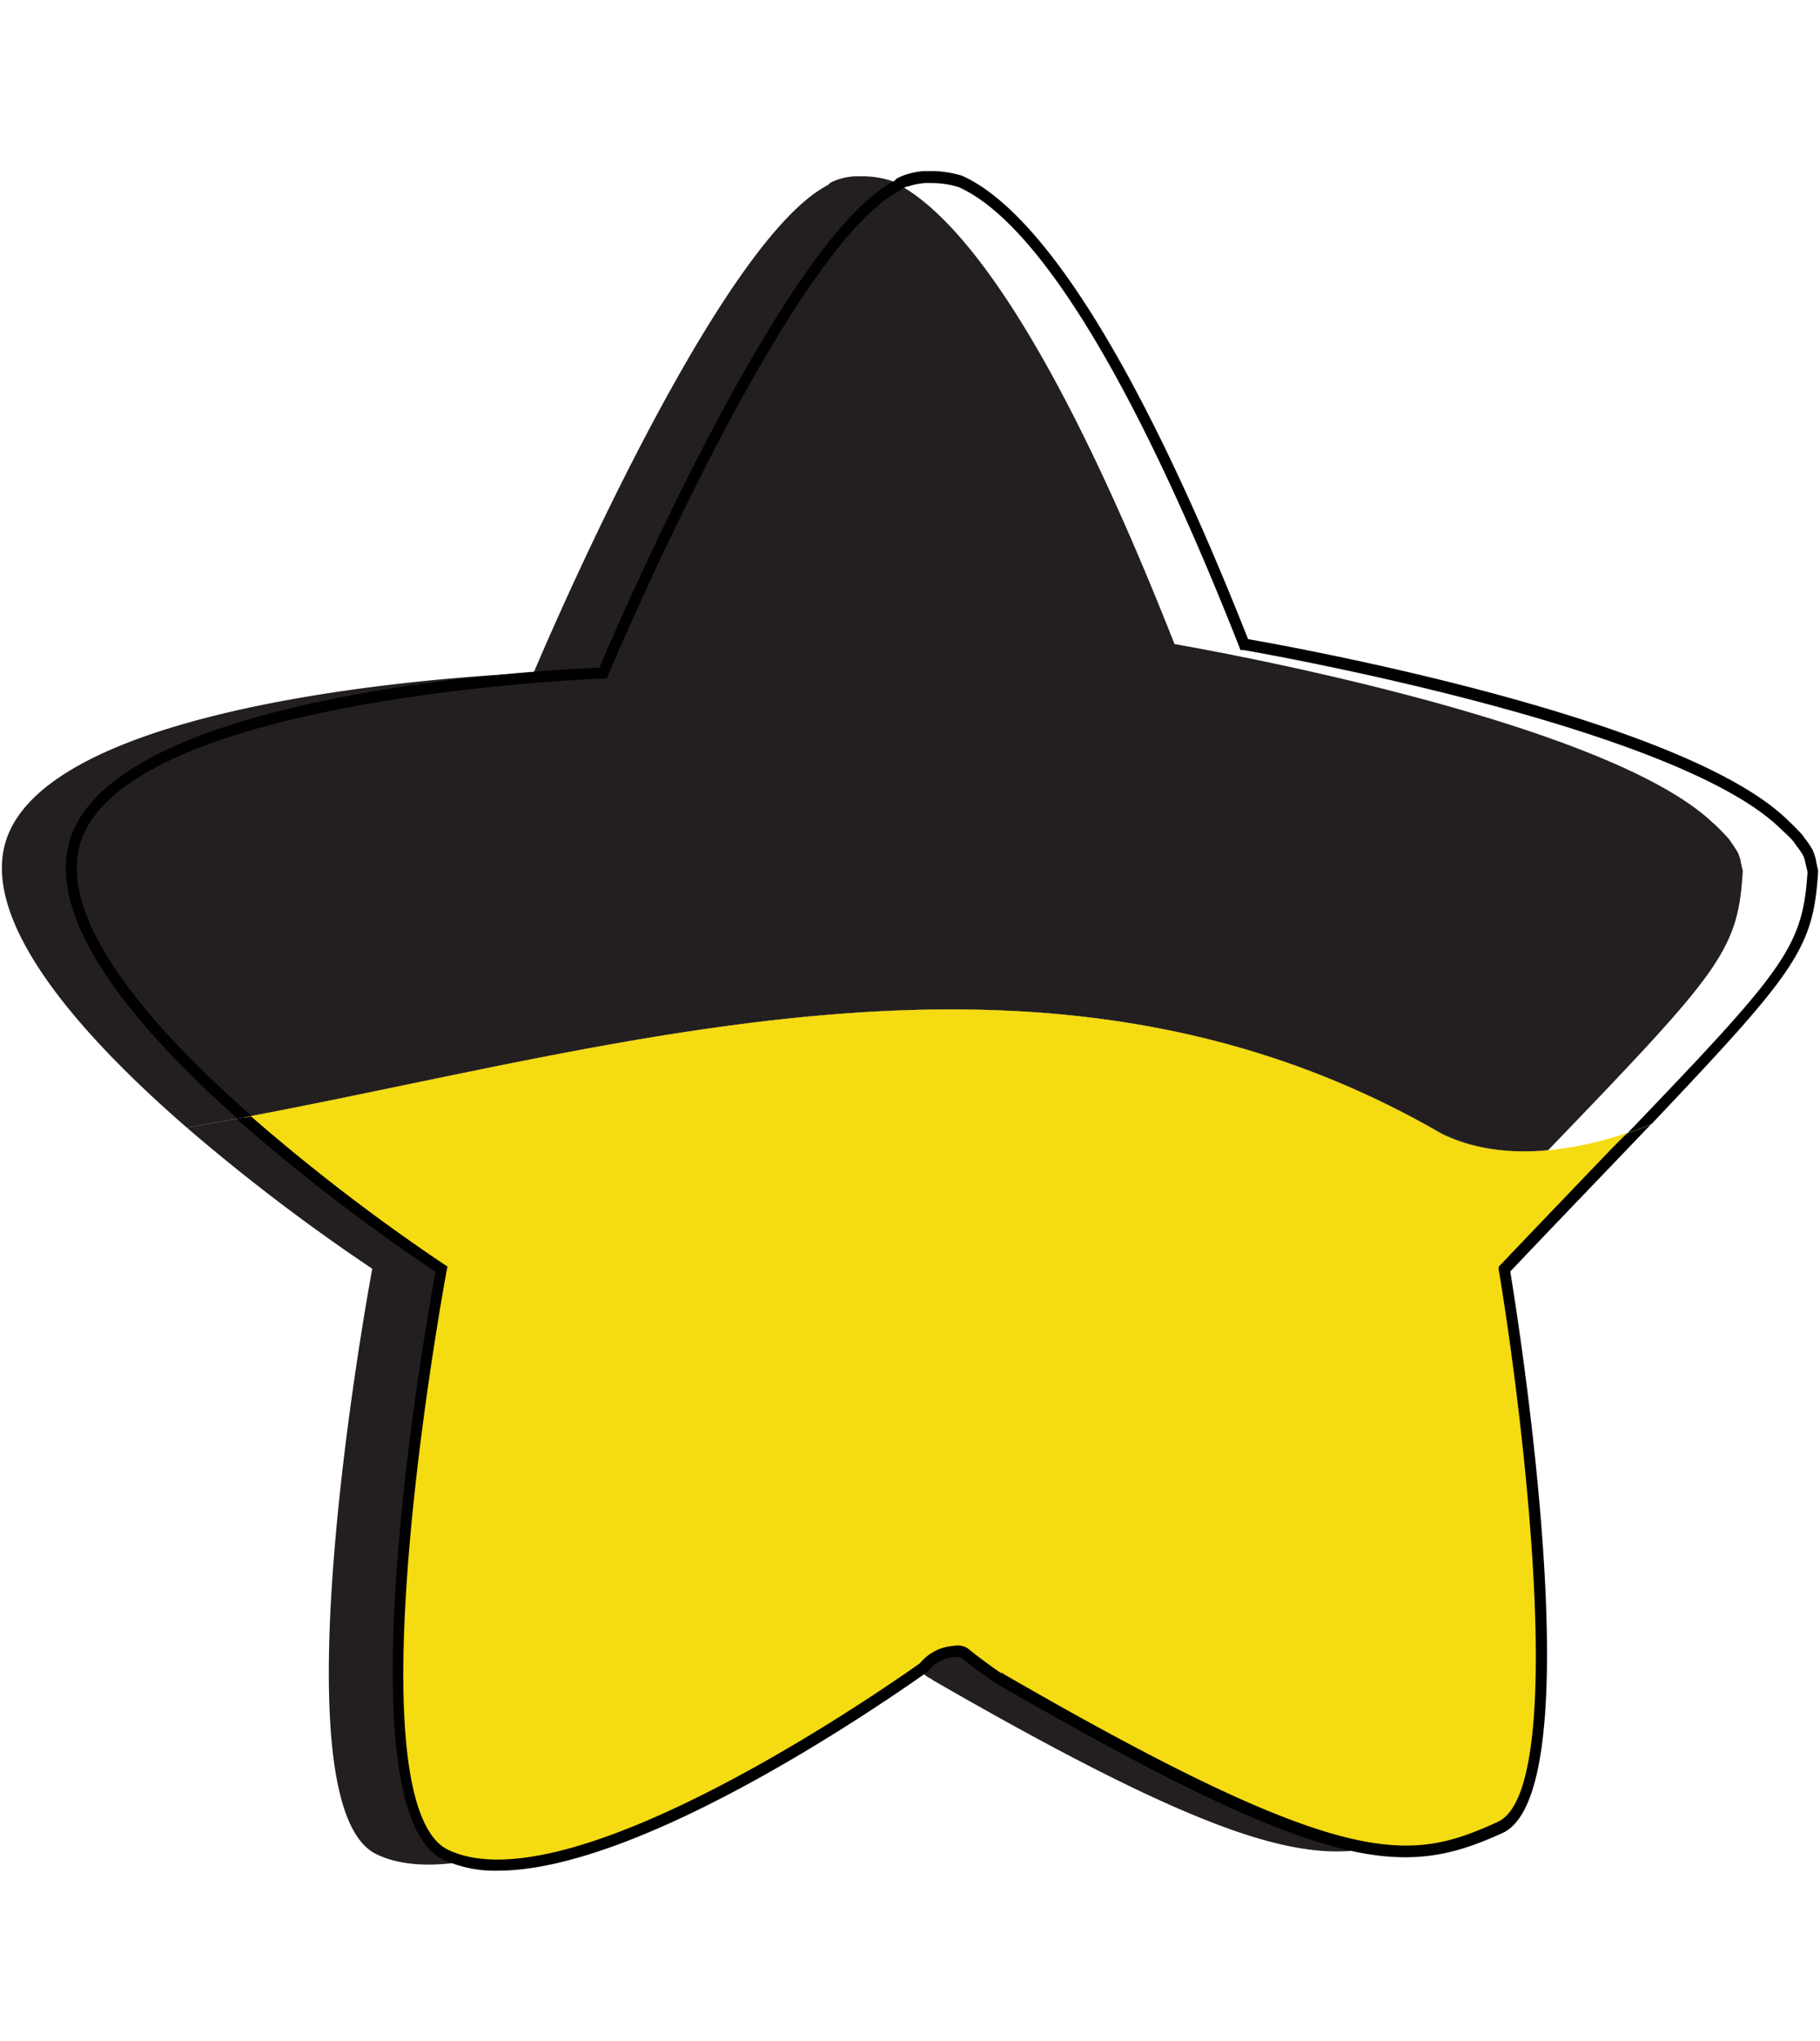 <svg id="Layer_2" data-name="Layer 2" xmlns="http://www.w3.org/2000/svg" width="165" height="185" viewBox="0 0 165 185"><defs><style>.cls-1{fill:#231f20;}.cls-2{fill:#f5db12;}</style></defs><path class="cls-1" d="M130.68,102.75a17.81,17.81,0,0,0,9.7,1.48C156,88,157.57,86.2,158,78.94l-.18-.78c0-.19-.09-.39-.15-.58,0,0-.07-.19-.08-.24l0,0A14.37,14.37,0,0,0,156.7,76c-.43-.47-.93-1-1.48-1.48C145,64.92,106.48,58.38,106.48,58.38c-12-30.49-20.58-39.68-25.7-42a8.81,8.81,0,0,0-2.92-.4l-.39,0a6.14,6.14,0,0,0-1.64.34l-.34.14-.17.08a2.27,2.27,0,0,0-.27.24C64.64,22.15,48.37,61,48.37,61S3.76,62.5.39,76.75c-1.76,7.43,7.39,17.51,16.55,25.46C54,95.86,93.77,81.38,130.68,102.75Z"/><path class="cls-1" d="M140.38,104.23a17.81,17.81,0,0,1-9.7-1.48C93.77,81.38,54,95.86,16.94,102.21A176.1,176.1,0,0,0,33.75,115s-9.11,48.49.38,53.07c11.57,5.58,41.27-15.49,43.36-17a3.55,3.55,0,0,1,1.28-1,3.5,3.5,0,0,1,1.52-.39,1.13,1.13,0,0,1,1,.23c.89.75,1.86,1.41,2.8,2.09a1.49,1.49,0,0,0,.25.13.59.59,0,0,1,.18.13c31,17.88,36.95,17.13,45.19,13.39s.37-50.61.37-50.61C134.07,110.81,137.47,107.27,140.38,104.23Z"/><path class="cls-2" d="M130.68,102.75C95.5,82.38,57.74,94.58,22.17,101.27A174,174,0,0,0,40.05,115s-9.11,48.49.38,53.07c11.57,5.58,41.27-15.49,43.36-17a3.55,3.55,0,0,1,1.28-1,3.64,3.64,0,0,1,1.52-.39,1.12,1.12,0,0,1,1,.23c.89.75,1.86,1.41,2.8,2.1.09,0,.16.09.25.12a.8.8,0,0,1,.19.13c31,17.88,37,17.13,45.18,13.39s.37-50.61.37-50.61c4.86-5.11,8.86-9.26,12.16-12.71C142.35,104.61,135.72,105.27,130.68,102.75Z"/><path d="M145.52,104.73c-2.73,2.85-5.87,6.12-9.48,9.91l-.17.19,0,.24c2.17,12.93,6.39,47.13-.09,50.07-7.94,3.61-13.53,4.65-44.68-13.34a1.17,1.17,0,0,0-.28-.17l-.1,0-.7-.49c-.71-.51-1.45-1.05-2.13-1.61a1.62,1.62,0,0,0-1.4-.35,4.31,4.31,0,0,0-3.09,1.58c-2,1.41-31.55,22.31-42.79,16.9-2.57-1.24-5.25-7.06-3.47-27.75,1.08-12.53,3.34-24.66,3.36-24.78l.07-.33-.28-.18a177,177,0,0,1-17.52-13.42l-1.29.24a172.14,172.14,0,0,0,18,13.83c-.85,4.64-8.7,48.75.71,53.29a11.23,11.23,0,0,0,4.93,1c13.4,0,36.08-16,38.94-18l.11-.12a3.27,3.27,0,0,1,1.1-.89,3.07,3.07,0,0,1,1.3-.34h0l.15,0a.6.6,0,0,1,.55.13c.71.6,1.46,1.14,2.19,1.66l.64.46.15.09.23.12.1.07c30.09,17.39,36.71,17.47,45.63,13.41,8.28-3.76,1.38-46.81.71-50.9,3.53-3.72,6.62-6.93,9.3-9.73l3.44-3.59q-1.06.45-2.16.81C146.88,103.32,146.22,104,145.52,104.73Z"/><path d="M164.83,78.91l-.19-.86c0-.2-.1-.41-.15-.62l-.15-.38a7.88,7.88,0,0,0-.58-.88c-.12-.15-.23-.31-.39-.53-.38-.42-.85-.89-1.51-1.51-9.86-9.24-44.94-15.54-48.71-16.2-12.07-30.52-20.73-39.68-25.93-42a9.45,9.45,0,0,0-3.09-.42l-.4,0a6.8,6.8,0,0,0-1.79.38l-.15.06-.21.09-.26.13-.27.24C71,21.71,56,56.65,54.34,60.52,50,60.69,9.51,62.67,6.2,76.63,4.47,84,12.74,93.56,21.52,101.39l1.29-.24C14,93.4,5.52,83.85,7.17,76.86,10.42,63.15,54.25,61.52,54.69,61.5H55l.13-.29c.16-.39,16.31-38.75,26.44-43.92l.14-.11s.09-.09.17-.15L82,17l.24-.1.09,0a6.33,6.33,0,0,1,1.51-.31l.38,0h.26a8.32,8.32,0,0,1,2.43.37c5,2.22,13.45,11.27,25.45,41.69l.1.27.28,0c.38.07,38.5,6.63,48.48,16,.64.61,1.09,1,1.4,1.39.12.18.25.35.37.52a5.75,5.75,0,0,1,.5.75l.08.2c.05.18.09.37.14.56l.16.7c-.44,6.83-2.05,8.79-16.31,23.66q1.09-.36,2.16-.81C162.88,88,164.39,86,164.83,79Z"/></svg>
